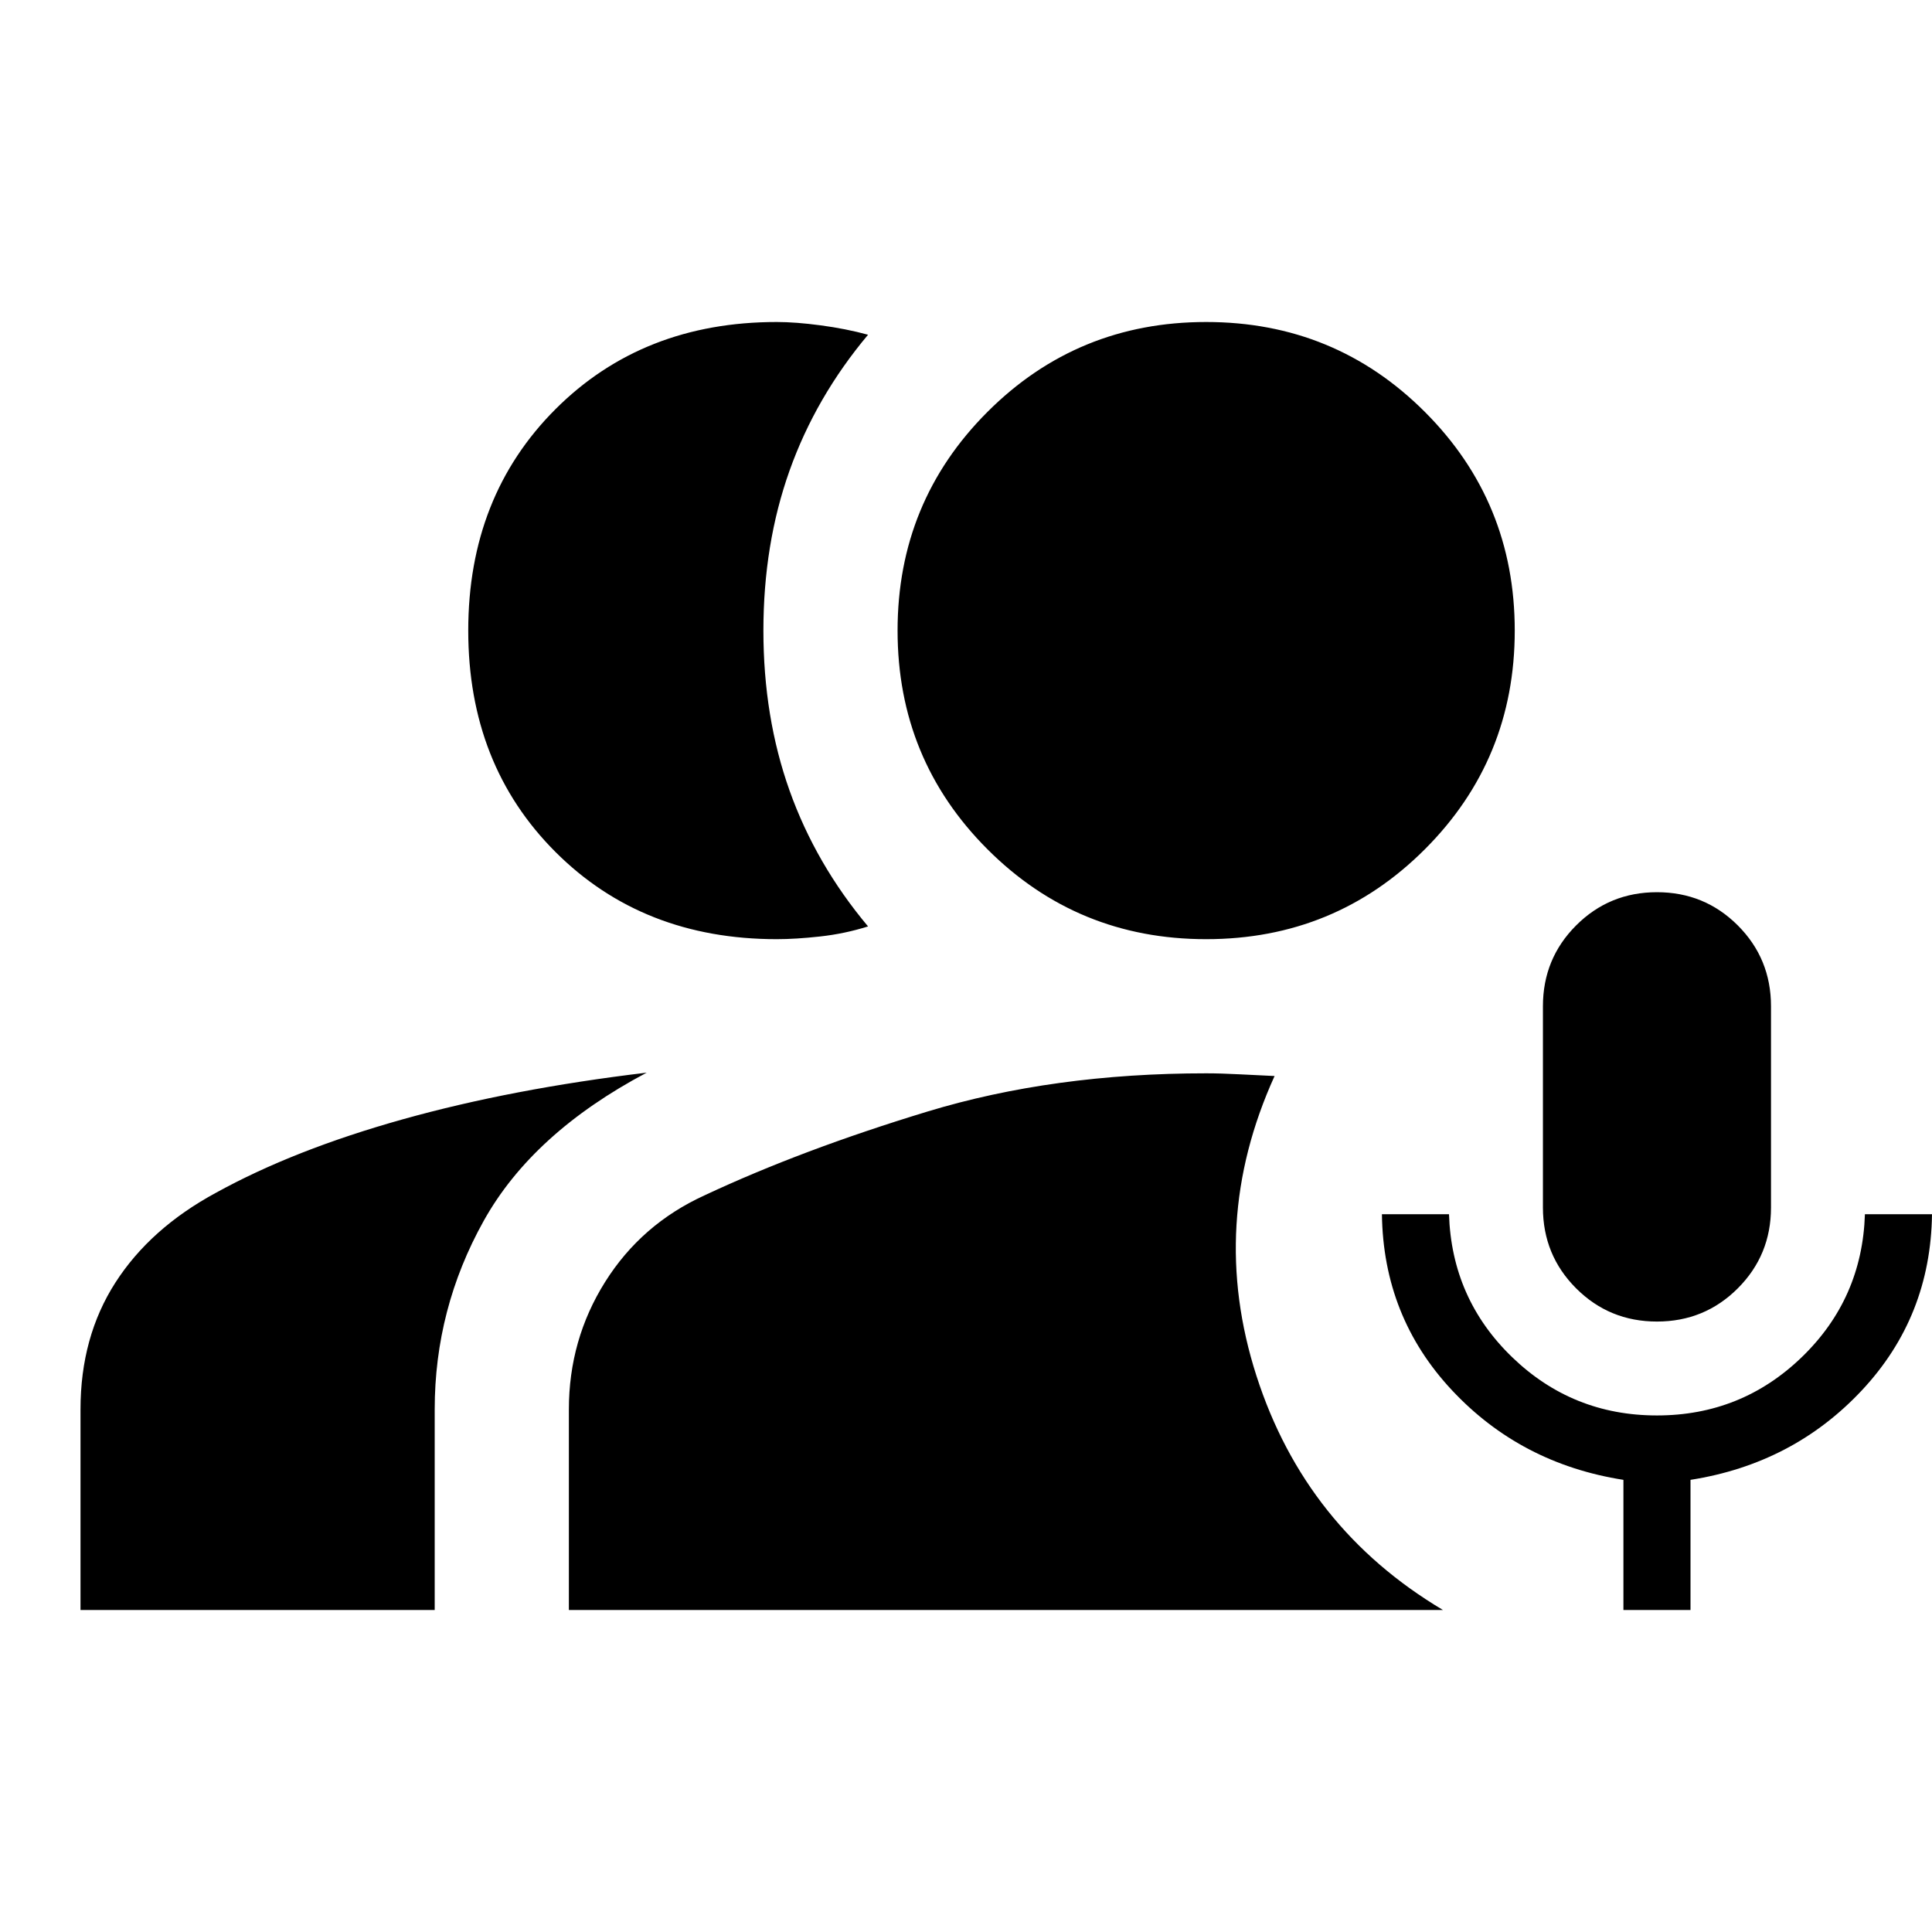 <svg xmlns="http://www.w3.org/2000/svg" height="40" viewBox="0 -960 960 960" width="40"><path d="M823.33-303.33q-23.66 0-40.16-16.5-16.5-16.5-16.5-40.17v-100q0-23.67 16.5-40.17t40.16-16.5q23.67 0 40.17 16.5T880-460v100q0 23.67-16.5 40.17t-40.17 16.5ZM806.67-160v-64.67q-51-8-85.17-44.5t-34.83-87.5H720q1.33 42 31.33 71t72 29q42 0 72-29t31.34-71H960q-.67 51-34.83 87.5-34.17 36.5-85.17 44.5V-160h-33.33ZM386-493.33q-66.67 0-110-43.34-43.33-43.33-43.33-110 0-66.66 43.33-110Q319.33-800 386-800q9.33 0 21.83 1.67 12.5 1.66 23.5 4.66-26 31-39 67.5t-13 79.5q0 43 13 79.5t39 67.5q-11.66 3.67-23.83 5-12.17 1.34-21.5 1.34ZM40-160v-99.67q0-36 17.33-63 17.34-27 50-44.66 38.67-21.34 92.84-36.5Q254.33-419 321.33-427q-56.66 30-81 73.67Q216-309.67 216-259.67V-160H40Zm559.33-333.33q-64 0-108.66-44.67Q446-582.67 446-646.67t44.67-108.66Q535.33-800 599.33-800T708-755.33q44.67 44.66 44.67 108.66T708-538q-44.67 44.67-108.67 44.67ZM282.67-160v-99.67q0-34.66 18-63.33T350-366q48.33-22.67 110.83-41.67t138.5-19q7.34 0 16.84.5t17.16.84q-33.33 73.33-9 149Q648.67-200.67 717-160H282.67Z"/></svg>
